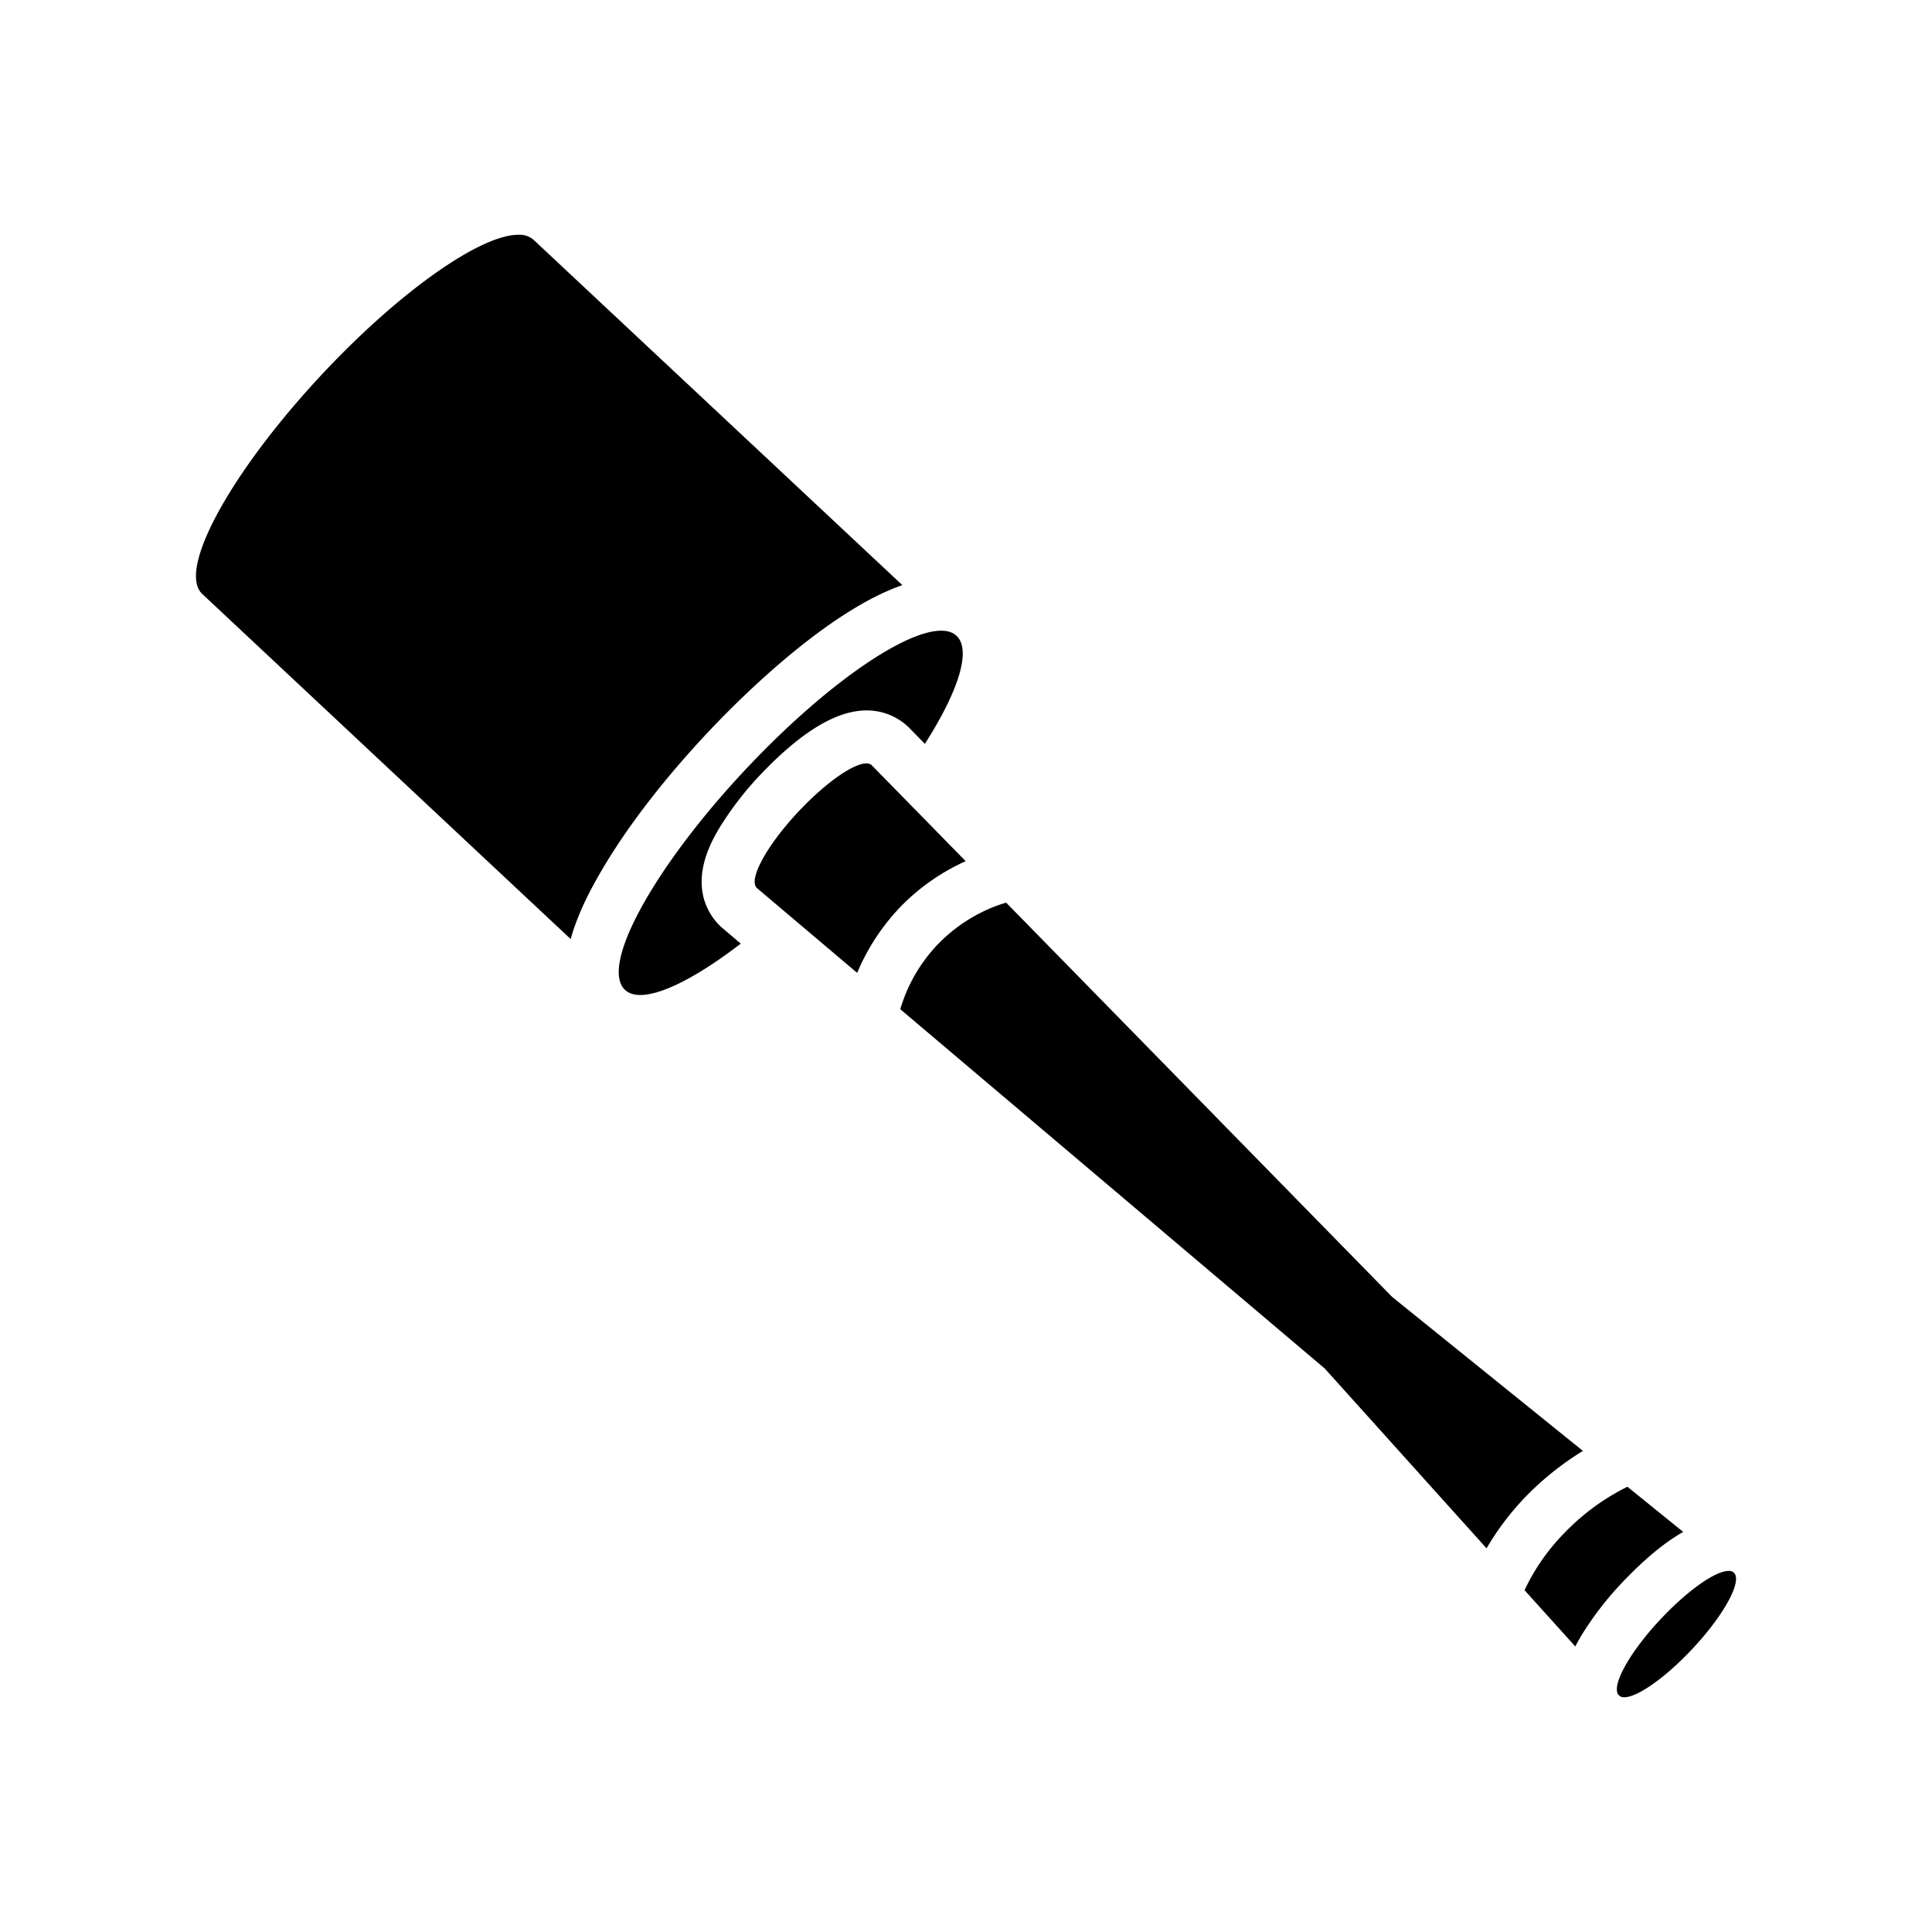 <svg xmlns="http://www.w3.org/2000/svg" width="100%" height="100%" viewBox="-35.84 -35.84 583.68 583.68"><path d="M121.175 35.074a6.53 6.53 0 00-.43.012c-10.66 0-32.88 14.9-55.6 38.27-28.11 28.97-46.379 59.9-40.769 69.15a5.11 5.11 0 00.881 1.09l111.319 104.27c1.7-6.19 4.84-13.15 9.5-21 8.3-14.17 20.89-30.14 35.36-45.03 10.55-10.85 34.5-33.71 55.34-40.9l-111.4-104.309a6.53 6.53 0 00-4.2-1.553zm127.32 119.622c-10.66 0-32.87 14.901-55.6 38.271-28.14 28.94-46.398 59.9-40.798 69.16 1.08 1.78 3 2.63 5.51 2.63 6.58 0 17.56-5.68 30.35-15.52l-5.49-4.65-.302-.26-.289-.27a17.77 17.77 0 01-3.05-3.77c-6.41-10.58.36-22.061 2.58-25.841a97.41 97.41 0 0113.76-17.56c11.68-12 22-18.099 30.73-18.099a18.24 18.24 0 0112.54 4.86l.25.24.241.25 4.649 4.75c9.26-14.52 13.551-26.41 10.431-31.56-1.08-1.78-3.001-2.631-5.511-2.631zm-22.453 40.095a2.26 2.26 0 00-.146.006c-3.69 0-11.39 5.16-19.26 13.25-9.75 10-16.069 20.75-14.129 24a1.77 1.77 0 00.3.38l30.31 25.65a65.53 65.53 0 0113.129-20 64.18 64.18 0 0119.66-13.75l-28.41-29a2.26 2.26 0 00-1.454-.536zm42.094 42.074c-1.09.31-2.299.701-3.629 1.221a48.37 48.37 0 00-16.781 11.121 47.8 47.8 0 00-11.58 19.85l128.23 108.539 48.891 54.33a82.1 82.1 0 0112-15.79 88.85 88.85 0 0117.11-13.64l-57.641-46.529-116.6-119.102zm187.69 176.461a68.43 68.43 0 00-19 13.92 62.49 62.49 0 00-12.08 17.33l15.33 17c.69-1.35 1.34-2.45 1.79-3.23a97.4 97.4 0 0113.74-17.49c6.068-6.24 11.758-10.869 17.071-13.889l-16.851-13.64zm30.707 25.42a2.06 2.06 0 00-.157.01c-3.69 0-11.39 5.16-19.26 13.25-9.75 10-16.07 20.75-14.13 24a2.06 2.06 0 001.91.91c3.69 0 11.38-5.16 19.26-13.26 9.74-10 16.07-20.75 14.13-24a2.06 2.06 0 00-1.753-.91z"/></svg>